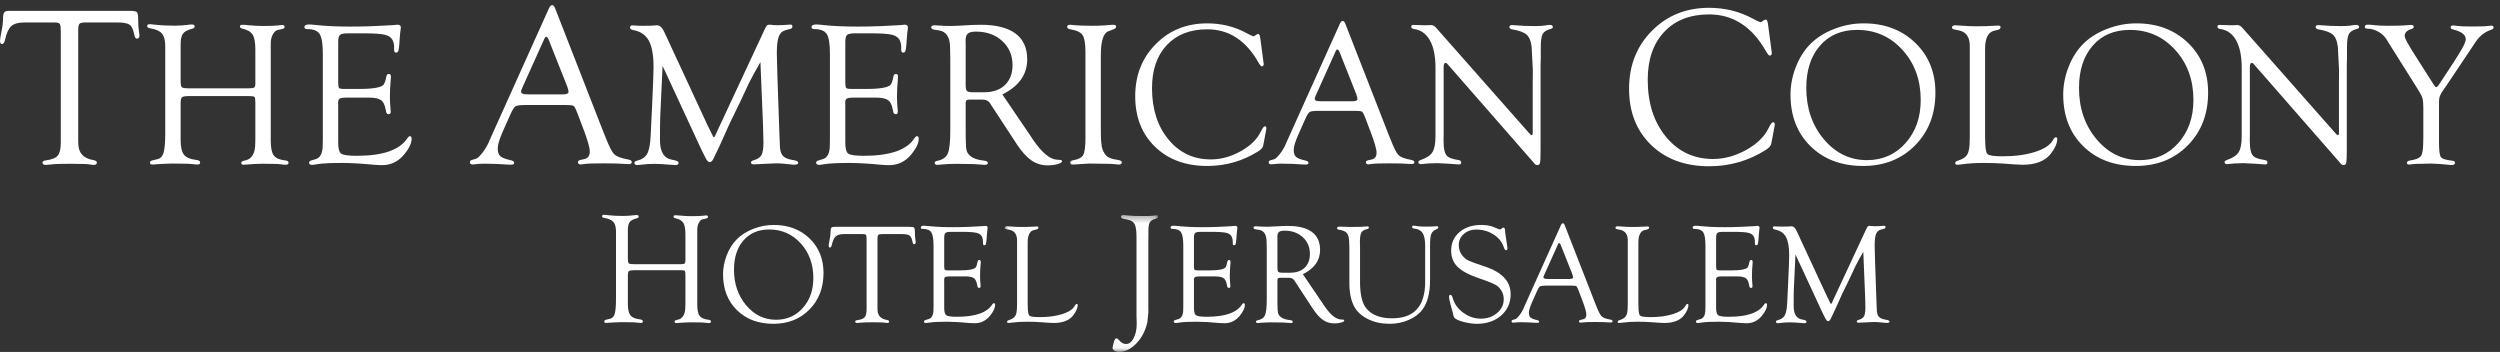<?xml version="1.0" encoding="UTF-8" standalone="no"?>
<svg width="341px" height="48px" viewBox="0 0 341 48" version="1.1" xmlns="http://www.w3.org/2000/svg" xmlns:xlink="http://www.w3.org/1999/xlink">
    <rect x="0" y="0" width="341" height="48" fill="#333333" stroke="none"/>
    <!-- Generator: Sketch 3.8.1 (29687) - http://www.bohemiancoding.com/sketch -->
    <title>Slice 1</title>
    <desc>Created with Sketch.</desc>
    <defs>
        <polygon id="path-1" points="0.045 18.94 20.955 18.94 20.955 0.328 0.045 0.328 0.045 18.94"></polygon>
    </defs>
    <g id="Page-1" stroke="none" stroke-width="1" fill="none" fill-rule="evenodd">
        <g id="ACH_logo_rev_words">
            <path d="M15.972,3.062 L11.689,3.062 C11.242,3.062 10.96,3.124 10.843,3.245 C10.727,3.367 10.668,3.668 10.668,4.146 L10.668,19.106 L10.684,19.701 C10.734,20.892 11.4,21.6 12.68,21.823 C13.035,21.883 13.213,21.997 13.213,22.166 C13.213,22.385 13.071,22.493 12.786,22.493 C12.664,22.493 12.414,22.463 12.038,22.402 C11.844,22.372 11.386,22.357 10.663,22.357 L9.548,22.341 L8.357,22.357 C7.929,22.357 7.568,22.372 7.272,22.402 C6.692,22.463 6.351,22.493 6.25,22.493 C5.944,22.493 5.791,22.385 5.791,22.166 C5.791,22.008 5.959,21.908 6.294,21.869 C7.077,21.768 7.605,21.551 7.879,21.22 C8.153,20.89 8.291,20.297 8.291,19.441 L8.291,4.314 L8.275,3.917 C8.275,3.551 8.222,3.317 8.115,3.215 C8.009,3.113 7.762,3.062 7.376,3.062 L3.337,3.062 C2.515,3.062 1.917,3.228 1.547,3.558 C1.176,3.888 0.889,4.51 0.686,5.425 C0.594,5.821 0.457,6.014 0.274,6.004 C0.091,5.994 0,5.857 0,5.594 C0,5.381 0.061,4.991 0.183,4.424 C0.335,3.695 0.412,3.093 0.412,2.616 C0.412,2.15 0.465,1.845 0.571,1.697 C0.678,1.551 0.905,1.478 1.25,1.478 L17.663,1.478 C18.222,1.478 18.56,1.538 18.677,1.659 C18.794,1.781 18.852,2.141 18.852,2.737 C18.852,3.335 18.877,3.77 18.928,4.043 C18.979,4.387 19.01,4.635 19.02,4.786 C19.03,5.09 18.923,5.252 18.7,5.272 C18.517,5.282 18.395,5.125 18.334,4.8 C18.202,4.078 17.988,3.608 17.694,3.39 C17.399,3.172 16.825,3.062 15.972,3.062" id="Fill-1" fill="#FFFFFF"></path>
            <path d="M25.805,12.048 L33.897,12.048 C34.3,12.048 34.556,12.012 34.665,11.938 C34.775,11.865 34.83,11.699 34.83,11.442 L34.83,6.749 C34.83,5.805 34.709,5.135 34.466,4.74 C34.224,4.346 33.778,4.075 33.129,3.928 C32.855,3.874 32.722,3.768 32.731,3.606 C32.74,3.455 32.855,3.379 33.074,3.379 C33.267,3.379 33.577,3.402 34.007,3.448 C34.61,3.512 35.251,3.544 35.927,3.544 C36.906,3.544 37.591,3.517 37.985,3.462 C38.231,3.425 38.401,3.407 38.492,3.407 C38.712,3.407 38.821,3.496 38.821,3.674 C38.821,3.814 38.712,3.909 38.492,3.955 L37.93,4.079 C37.646,4.134 37.409,4.337 37.217,4.689 C37.024,5.041 36.929,5.446 36.929,5.903 L36.929,19.167 C36.929,20.146 37.066,20.822 37.34,21.196 C37.614,21.571 38.14,21.8 38.917,21.883 C39.201,21.918 39.347,22.008 39.356,22.15 C39.374,22.365 39.247,22.473 38.972,22.473 C38.789,22.473 38.552,22.449 38.259,22.403 C38.04,22.367 37.582,22.349 36.887,22.349 L35.873,22.335 L34.844,22.362 C34.679,22.362 34.46,22.376 34.186,22.403 C33.618,22.449 33.303,22.473 33.239,22.473 C33.01,22.481 32.9,22.393 32.91,22.204 C32.919,22.044 33.074,21.941 33.376,21.897 C34.336,21.731 34.816,20.948 34.816,19.547 L34.83,19.012 L34.83,13.97 C34.83,13.539 34.789,13.287 34.706,13.214 C34.624,13.141 34.35,13.104 33.884,13.104 L25.805,13.104 C25.284,13.104 24.959,13.157 24.831,13.262 C24.703,13.367 24.639,13.635 24.639,14.064 L24.639,19.098 C24.639,20.049 24.79,20.717 25.091,21.101 C25.393,21.484 25.956,21.723 26.779,21.814 C27.117,21.85 27.291,21.966 27.3,22.163 C27.309,22.351 27.176,22.445 26.902,22.445 C26.783,22.445 26.559,22.424 26.23,22.383 C25.983,22.341 25.435,22.32 24.584,22.32 L23.432,22.308 L22.527,22.338 C22.298,22.338 22.01,22.354 21.663,22.384 C21.187,22.425 20.899,22.445 20.798,22.445 C20.57,22.445 20.456,22.36 20.456,22.19 C20.456,22.029 20.574,21.923 20.812,21.869 L21.498,21.704 C21.9,21.612 22.174,21.31 22.321,20.797 C22.467,20.283 22.54,19.385 22.54,18.102 L22.54,6.307 C22.54,5.509 22.39,4.932 22.088,4.574 C21.786,4.217 21.246,3.979 20.469,3.859 C20.204,3.824 20.071,3.726 20.071,3.565 C20.071,3.377 20.19,3.288 20.428,3.297 C20.602,3.307 20.876,3.334 21.251,3.379 C21.964,3.462 22.801,3.503 23.761,3.503 C24.41,3.503 25.018,3.467 25.585,3.394 C25.832,3.356 26.024,3.338 26.162,3.338 C26.426,3.338 26.559,3.432 26.559,3.619 C26.559,3.763 26.435,3.865 26.189,3.928 C25.576,4.084 25.165,4.307 24.955,4.596 C24.744,4.885 24.639,5.368 24.639,6.048 L24.639,10.961 C24.639,11.483 24.691,11.796 24.797,11.896 C24.902,11.998 25.238,12.048 25.805,12.048" id="Fill-2" fill="#FFFFFF"></path>
            <path d="M46.132,5.702 L46.132,11.235 C46.132,11.658 46.171,11.912 46.248,12 C46.326,12.087 46.561,12.13 46.955,12.13 L49.067,12.13 C50.027,12.13 50.786,12.075 51.344,11.966 C51.838,11.865 52.158,11.732 52.304,11.568 C52.451,11.403 52.583,11.02 52.702,10.416 C52.749,10.188 52.866,10.077 53.053,10.087 C53.23,10.096 53.319,10.219 53.319,10.456 C53.319,10.52 53.314,10.62 53.304,10.757 C53.223,11.642 53.182,12.449 53.182,13.179 C53.182,13.735 53.209,14.287 53.265,14.834 C53.283,15.017 53.292,15.149 53.292,15.231 C53.292,15.459 53.203,15.573 53.025,15.573 C52.829,15.573 52.712,15.473 52.675,15.271 L52.593,14.888 C52.483,14.274 52.264,13.858 51.936,13.639 C51.607,13.42 51.05,13.31 50.266,13.31 L47.241,13.31 C46.793,13.31 46.495,13.355 46.344,13.447 C46.193,13.539 46.118,13.723 46.118,13.997 L46.132,14.45 L46.132,19.507 C46.132,20.285 46.271,20.771 46.55,20.963 C46.828,21.155 47.533,21.252 48.666,21.252 C52.254,21.252 54.56,20.442 55.582,18.824 C55.686,18.668 55.789,18.586 55.892,18.577 C56.061,18.568 56.145,18.686 56.145,18.933 C56.145,19.524 55.811,20.231 55.144,21.051 C54.339,22.035 53.324,22.527 52.099,22.527 C51.833,22.527 51.477,22.509 51.029,22.473 C49.282,22.308 47.837,22.226 46.694,22.226 C45.094,22.226 43.965,22.28 43.307,22.39 C42.959,22.454 42.721,22.486 42.593,22.486 C42.3,22.486 42.154,22.388 42.154,22.19 C42.154,22.039 42.273,21.932 42.511,21.869 L43.032,21.718 C43.69,21.535 44.019,20.894 44.019,19.794 L44.034,18.901 L44.034,7.294 C44.034,5.984 43.89,5.103 43.602,4.649 C43.313,4.196 42.753,3.969 41.921,3.969 C41.656,3.969 41.523,3.885 41.523,3.714 C41.523,3.464 41.729,3.338 42.141,3.338 C42.369,3.338 42.676,3.361 43.06,3.407 C44.367,3.553 45.94,3.626 47.778,3.626 C48.894,3.626 49.881,3.608 50.741,3.571 L52.688,3.476 C53.228,3.457 53.557,3.438 53.676,3.421 C53.923,3.384 54.105,3.365 54.225,3.365 C54.526,3.365 54.677,3.498 54.677,3.762 C54.677,3.844 54.664,3.949 54.636,4.076 C54.608,4.204 54.572,4.568 54.526,5.17 L54.472,5.976 C54.425,6.505 54.378,6.835 54.331,6.967 C54.285,7.099 54.182,7.17 54.024,7.179 C53.847,7.188 53.758,7.051 53.758,6.768 L53.758,6.411 C53.758,6.118 53.703,5.839 53.594,5.574 C53.42,5.162 53.069,4.888 52.54,4.751 C52.01,4.614 51.038,4.545 49.623,4.545 L47.474,4.545 C46.908,4.545 46.542,4.616 46.378,4.759 C46.214,4.901 46.132,5.215 46.132,5.702" id="Fill-3" fill="#FFFFFF"></path>
            <path d="M77.398,11.871 L75.005,5.836 L74.883,5.516 C74.761,5.191 74.629,5.023 74.487,5.013 C74.415,5.003 74.335,5.1 74.243,5.303 L71.271,11.901 C71.139,12.187 71.073,12.374 71.073,12.466 C71.073,12.729 71.307,12.862 71.774,12.862 L72.186,12.877 L76.788,12.877 C77.296,12.877 77.55,12.75 77.55,12.496 C77.55,12.425 77.524,12.309 77.474,12.146 L77.398,11.871 L77.398,11.871 Z M77.215,14.325 L71.698,14.325 C70.946,14.325 70.478,14.386 70.296,14.508 C70.113,14.631 69.869,15.038 69.564,15.729 L68.564,17.975 C68.113,19.003 67.888,19.767 67.888,20.266 C67.888,20.744 68.007,21.09 68.246,21.304 C68.484,21.518 68.955,21.701 69.656,21.853 C69.96,21.913 70.118,22.032 70.128,22.211 C70.138,22.379 69.997,22.463 69.703,22.463 C69.591,22.463 69.418,22.457 69.186,22.446 L67.726,22.36 C67.24,22.338 66.677,22.326 66.039,22.326 C65.745,22.326 65.517,22.333 65.355,22.348 C64.838,22.404 64.554,22.433 64.503,22.433 C64.23,22.433 64.093,22.339 64.093,22.151 C64.093,21.984 64.18,21.875 64.352,21.823 L64.916,21.655 C65.119,21.594 65.394,21.348 65.739,20.916 C66.085,20.483 66.369,20.033 66.592,19.565 L67.034,18.56 L74.868,1.157 C75,0.853 75.147,0.7 75.31,0.7 C75.472,0.7 75.609,0.848 75.721,1.143 L82.274,17.932 L82.61,18.756 C83.087,19.986 83.483,20.753 83.799,21.053 C84.113,21.353 84.753,21.589 85.719,21.762 C86.034,21.821 86.186,21.945 86.176,22.134 C86.166,22.303 86.023,22.387 85.749,22.387 C85.658,22.387 85.465,22.377 85.17,22.357 C84.642,22.306 83.702,22.28 82.351,22.28 C80.938,22.28 80.055,22.311 79.699,22.372 C79.486,22.412 79.328,22.433 79.227,22.433 C78.962,22.433 78.83,22.328 78.83,22.12 C78.83,21.962 78.957,21.857 79.211,21.808 L79.684,21.701 C80.192,21.6 80.446,21.253 80.446,20.662 C80.446,20.123 80.136,19.049 79.516,17.44 L78.754,15.425 C78.54,14.864 78.373,14.541 78.251,14.455 C78.129,14.368 77.784,14.325 77.215,14.325 L77.215,14.325 Z" id="Fill-4" fill="#FFFFFF"></path>
            <path d="M103.723,8.468 C102.944,9.829 102.426,10.774 102.17,11.305 L100.947,13.922 L99.544,16.799 C99.471,16.964 99.086,17.822 98.39,19.375 C98.105,20.015 97.858,20.54 97.647,20.951 C97.528,21.198 97.446,21.371 97.4,21.472 C97.219,21.901 97.025,22.115 96.817,22.115 C96.6,22.115 96.392,21.892 96.192,21.444 C96.156,21.362 96.028,21.111 95.808,20.69 L95.533,20.115 L90.377,8.989 L90.062,15.778 C90.035,16.337 90.021,17.452 90.021,19.126 C90.021,20.735 90.588,21.627 91.722,21.8 C92.279,21.89 92.558,22.024 92.558,22.204 C92.558,22.41 92.426,22.514 92.162,22.514 C91.988,22.514 91.819,22.504 91.655,22.486 C90.633,22.395 89.844,22.349 89.288,22.349 C88.622,22.349 87.983,22.39 87.372,22.473 C87.189,22.5 87.048,22.514 86.948,22.514 C86.674,22.514 86.537,22.415 86.537,22.219 C86.537,22.066 86.646,21.969 86.866,21.924 C87.534,21.768 88,21.457 88.265,20.99 C88.53,20.523 88.69,19.727 88.745,18.602 L88.938,14.621 C89.074,11.738 89.143,9.917 89.143,9.158 C89.143,7.529 88.928,6.323 88.498,5.541 C88.068,4.759 87.351,4.275 86.345,4.093 C86.071,4.048 85.934,3.937 85.934,3.757 C85.934,3.561 86.048,3.462 86.276,3.462 C86.358,3.462 86.509,3.471 86.729,3.489 C86.856,3.508 87.167,3.517 87.661,3.517 C88.41,3.517 88.885,3.508 89.086,3.489 C89.296,3.462 89.465,3.448 89.593,3.448 C89.986,3.448 90.315,3.736 90.581,4.312 L90.731,4.628 L96.448,16.958 L97.147,18.371 C97.248,18.609 97.32,18.728 97.366,18.728 C97.421,18.728 97.49,18.641 97.572,18.467 L97.736,18.097 L97.86,17.821 L104.301,4.011 C104.438,3.718 104.541,3.537 104.609,3.469 C104.678,3.4 104.799,3.365 104.973,3.365 C105.045,3.365 105.247,3.384 105.576,3.421 C105.694,3.43 105.845,3.435 106.028,3.435 C106.604,3.435 107.066,3.416 107.413,3.379 C107.578,3.37 107.71,3.361 107.811,3.352 C107.994,3.343 108.085,3.433 108.085,3.62 C108.085,3.79 107.994,3.897 107.811,3.941 L107.221,4.093 C106.754,4.203 106.428,4.489 106.24,4.951 C106.053,5.414 105.959,6.172 105.959,7.225 L106.042,10.535 L106.302,17.995 L106.371,19.726 C106.371,20.422 106.499,20.921 106.754,21.224 C107.01,21.525 107.477,21.727 108.154,21.828 C108.638,21.899 108.88,22.021 108.88,22.19 C108.88,22.369 108.712,22.459 108.374,22.459 C108.274,22.459 108.16,22.454 108.032,22.445 L106.964,22.335 C106.608,22.299 106.225,22.28 105.814,22.28 C105.532,22.28 105.084,22.301 104.474,22.341 C103.524,22.392 102.977,22.417 102.831,22.417 C102.566,22.417 102.434,22.337 102.434,22.177 C102.434,22.034 102.548,21.932 102.777,21.869 C103.316,21.723 103.677,21.484 103.86,21.155 C104.043,20.825 104.135,20.249 104.135,19.425 L104.08,17.186 L103.723,8.468" id="Fill-5" fill="#FFFFFF"></path>
            <path d="M115.3,5.702 L115.3,11.235 C115.3,11.658 115.339,11.912 115.417,12 C115.494,12.087 115.729,12.13 116.123,12.13 L118.235,12.13 C119.195,12.13 119.954,12.075 120.512,11.966 C121.006,11.865 121.326,11.732 121.472,11.568 C121.619,11.403 121.751,11.02 121.87,10.416 C121.917,10.188 122.034,10.077 122.221,10.087 C122.398,10.096 122.487,10.219 122.487,10.456 C122.487,10.52 122.482,10.62 122.472,10.757 C122.391,11.642 122.35,12.449 122.35,13.179 C122.35,13.735 122.377,14.287 122.433,14.834 C122.451,15.017 122.46,15.149 122.46,15.231 C122.46,15.459 122.371,15.573 122.193,15.573 C121.997,15.573 121.88,15.473 121.843,15.271 L121.761,14.888 C121.651,14.274 121.432,13.858 121.104,13.639 C120.775,13.42 120.218,13.31 119.434,13.31 L116.409,13.31 C115.961,13.31 115.663,13.355 115.512,13.447 C115.361,13.539 115.286,13.723 115.286,13.997 L115.3,14.45 L115.3,19.507 C115.3,20.285 115.439,20.771 115.718,20.963 C115.996,21.155 116.701,21.252 117.834,21.252 C121.422,21.252 123.728,20.442 124.75,18.824 C124.854,18.668 124.957,18.586 125.06,18.577 C125.229,18.568 125.313,18.686 125.313,18.933 C125.313,19.524 124.979,20.231 124.312,21.051 C123.507,22.035 122.492,22.527 121.267,22.527 C121.001,22.527 120.645,22.509 120.197,22.473 C118.45,22.308 117.005,22.226 115.862,22.226 C114.262,22.226 113.133,22.28 112.475,22.39 C112.127,22.454 111.889,22.486 111.761,22.486 C111.468,22.486 111.322,22.388 111.322,22.19 C111.322,22.039 111.441,21.932 111.679,21.869 L112.2,21.718 C112.858,21.535 113.188,20.894 113.188,19.794 L113.202,18.901 L113.202,7.294 C113.202,5.984 113.058,5.103 112.77,4.649 C112.481,4.196 111.921,3.969 111.089,3.969 C110.824,3.969 110.691,3.885 110.691,3.714 C110.691,3.464 110.897,3.338 111.309,3.338 C111.537,3.338 111.844,3.361 112.228,3.407 C113.535,3.553 115.108,3.626 116.946,3.626 C118.062,3.626 119.049,3.608 119.909,3.571 L121.856,3.476 C122.396,3.457 122.725,3.438 122.844,3.421 C123.091,3.384 123.273,3.365 123.393,3.365 C123.694,3.365 123.845,3.498 123.845,3.762 C123.845,3.844 123.832,3.949 123.804,4.076 C123.776,4.204 123.74,4.568 123.694,5.17 L123.64,5.976 C123.593,6.505 123.546,6.835 123.5,6.967 C123.453,7.099 123.35,7.17 123.192,7.179 C123.015,7.188 122.926,7.051 122.926,6.768 L122.926,6.411 C122.926,6.118 122.871,5.839 122.762,5.574 C122.588,5.162 122.237,4.888 121.708,4.751 C121.178,4.614 120.206,4.545 118.792,4.545 L116.642,4.545 C116.076,4.545 115.71,4.616 115.546,4.759 C115.382,4.901 115.3,5.215 115.3,5.702" id="Fill-6" fill="#FFFFFF"></path>
            <path d="M132.694,12.583 L134.248,12.583 C135.448,12.583 136.392,12.253 137.079,11.592 C137.767,10.932 138.11,10.028 138.11,8.881 C138.11,7.551 137.643,6.457 136.708,5.599 C135.773,4.741 134.582,4.312 133.134,4.312 C132.593,4.312 132.22,4.401 132.014,4.58 C131.808,4.76 131.705,5.083 131.705,5.551 L131.718,6.005 L131.718,11.592 C131.718,12.023 131.776,12.297 131.89,12.411 C132.004,12.525 132.272,12.583 132.694,12.583 L132.694,12.583 Z M136.725,12.881 L140.511,18.462 L140.949,19.119 C142.12,20.833 143.199,21.723 144.187,21.786 L144.625,21.814 C144.79,21.824 144.868,21.889 144.858,22.01 C144.849,22.149 144.646,22.275 144.248,22.387 C143.851,22.499 143.4,22.555 142.897,22.555 C142.074,22.555 141.335,22.328 140.682,21.876 C140.028,21.423 139.363,20.685 138.686,19.66 L135.271,14.448 L135.079,14.146 C134.859,13.771 134.503,13.584 134.009,13.584 L132.185,13.584 L131.883,13.64 C131.773,13.703 131.718,13.851 131.718,14.08 L131.718,18.373 L131.732,18.924 C131.732,19.713 131.771,20.252 131.849,20.541 C131.926,20.83 132.111,21.089 132.404,21.318 C132.797,21.63 133.406,21.827 134.229,21.91 C134.558,21.945 134.727,22.049 134.736,22.218 C134.754,22.396 134.604,22.486 134.283,22.486 C134.155,22.486 133.886,22.466 133.474,22.425 C133.099,22.385 132.519,22.364 131.732,22.364 L130.416,22.349 L129.702,22.362 C129.391,22.362 129.017,22.386 128.578,22.431 C128.221,22.468 127.974,22.486 127.837,22.486 C127.608,22.486 127.494,22.393 127.494,22.205 C127.494,22.071 127.608,21.982 127.837,21.937 C128.568,21.8 129.048,21.468 129.277,20.941 C129.505,20.415 129.62,19.378 129.62,17.83 L129.62,7.967 L129.592,6.538 C129.592,5.109 129.094,4.312 128.097,4.147 L127.453,4.052 C127.16,3.998 127.014,3.891 127.014,3.729 C127.014,3.542 127.169,3.448 127.48,3.448 C127.553,3.448 127.873,3.467 128.44,3.503 C128.77,3.53 129.176,3.544 129.661,3.544 C130.082,3.544 130.799,3.512 131.814,3.448 C132.546,3.402 133.19,3.379 133.749,3.379 C135.852,3.379 137.438,3.775 138.508,4.567 C139.578,5.358 140.113,6.537 140.113,8.103 C140.113,10.162 138.983,11.755 136.725,12.881 L136.725,12.881 Z" id="Fill-7" fill="#FFFFFF"></path>
            <path d="M150.153,7.558 L150.153,17.841 C150.153,19.124 150.23,19.972 150.386,20.384 C150.569,20.852 150.795,21.182 151.065,21.374 C151.335,21.566 151.758,21.704 152.334,21.786 C152.791,21.85 153.02,21.961 153.02,22.122 C153.02,22.337 152.878,22.445 152.595,22.445 C152.458,22.445 152.284,22.43 152.073,22.399 C151.79,22.358 151.305,22.338 150.62,22.338 L148.63,22.308 L147.012,22.403 C146.747,22.431 146.527,22.445 146.354,22.445 C146.107,22.445 145.983,22.351 145.983,22.163 C145.983,22.003 146.125,21.899 146.409,21.855 C147.104,21.736 147.551,21.496 147.753,21.134 C147.954,20.773 148.055,20.01 148.055,18.847 L148.055,7.088 C148.055,5.952 147.924,5.188 147.664,4.793 C147.403,4.399 146.848,4.134 145.997,3.997 C145.713,3.943 145.567,3.836 145.558,3.675 C145.549,3.478 145.682,3.379 145.956,3.379 C146.029,3.379 146.111,3.385 146.203,3.395 C146.87,3.476 147.757,3.517 148.864,3.517 C149.541,3.517 150.121,3.501 150.605,3.471 L151.525,3.395 C151.698,3.385 151.813,3.379 151.868,3.379 C152.114,3.379 152.238,3.465 152.238,3.635 C152.238,3.796 152.119,3.916 151.881,3.997 L151.168,4.271 C150.491,4.528 150.153,5.623 150.153,7.558" id="Fill-8" fill="#FFFFFF"></path>
            <path d="M171.893,5.148 L172.332,8.44 L172.373,8.783 L172.332,8.921 C172.286,9.003 172.218,9.049 172.126,9.058 C172.017,9.067 171.852,8.876 171.633,8.483 C169.921,5.492 167.601,3.997 164.672,3.997 C162.338,3.997 160.498,4.714 159.153,6.146 C157.807,7.58 157.135,9.539 157.135,12.021 C157.135,14.88 157.883,17.215 159.379,19.027 C160.875,20.839 162.8,21.745 165.152,21.745 C166.525,21.745 167.875,21.379 169.202,20.644 C170.529,19.911 171.449,19.022 171.962,17.976 C172.2,17.489 172.382,17.242 172.51,17.232 C172.657,17.224 172.73,17.311 172.73,17.495 L172.716,17.646 L172.661,17.95 L172.346,19.632 L172.291,19.88 C172.254,20.118 172.04,20.364 171.646,20.621 C169.534,21.965 167.207,22.637 164.665,22.637 C161.72,22.637 159.348,21.765 157.546,20.019 C155.745,18.273 154.844,15.976 154.844,13.124 C154.844,10.273 155.776,7.904 157.642,6.018 C159.507,4.131 161.848,3.187 164.664,3.187 C166.593,3.187 168.367,3.622 169.985,4.49 L170.534,4.778 L170.753,4.874 L170.987,4.957 C171.032,4.957 171.101,4.92 171.192,4.847 C171.394,4.701 171.531,4.628 171.605,4.628 C171.751,4.628 171.847,4.802 171.893,5.148" id="Fill-9" fill="#FFFFFF"></path>
            <path d="M185.02,12.912 L182.866,7.48 L182.757,7.192 C182.647,6.9 182.528,6.749 182.4,6.74 C182.336,6.73 182.263,6.817 182.181,7 L179.506,12.939 C179.387,13.195 179.328,13.365 179.328,13.447 C179.328,13.685 179.538,13.804 179.958,13.804 L180.329,13.817 L184.471,13.817 C184.928,13.817 185.157,13.703 185.157,13.475 C185.157,13.41 185.134,13.306 185.088,13.159 L185.02,12.912 L185.02,12.912 Z M184.855,15.12 L179.89,15.12 C179.213,15.12 178.792,15.176 178.628,15.285 C178.463,15.396 178.244,15.762 177.97,16.385 L177.07,18.405 C176.664,19.331 176.461,20.018 176.461,20.467 C176.461,20.897 176.568,21.209 176.783,21.401 C176.998,21.594 177.421,21.759 178.052,21.897 C178.326,21.95 178.468,22.057 178.477,22.218 C178.486,22.369 178.359,22.445 178.094,22.445 C177.994,22.445 177.838,22.44 177.629,22.43 L176.315,22.352 C175.877,22.332 175.372,22.321 174.797,22.321 C174.532,22.321 174.327,22.328 174.181,22.341 C173.716,22.392 173.461,22.417 173.415,22.417 C173.169,22.417 173.045,22.333 173.045,22.164 C173.045,22.014 173.124,21.916 173.279,21.869 L173.786,21.718 C173.969,21.663 174.216,21.441 174.527,21.052 C174.838,20.663 175.094,20.258 175.295,19.837 L175.693,18.932 L182.743,3.27 C182.862,2.995 182.994,2.858 183.141,2.858 C183.287,2.858 183.41,2.991 183.511,3.257 L189.409,18.366 L189.711,19.108 C190.141,20.216 190.497,20.905 190.781,21.175 C191.064,21.445 191.64,21.658 192.509,21.814 C192.792,21.867 192.929,21.98 192.92,22.148 C192.911,22.301 192.783,22.376 192.536,22.376 C192.454,22.376 192.28,22.367 192.015,22.349 C191.54,22.303 190.693,22.28 189.478,22.28 C188.207,22.28 187.411,22.308 187.091,22.362 C186.899,22.399 186.757,22.417 186.666,22.417 C186.428,22.417 186.309,22.323 186.309,22.137 C186.309,21.993 186.423,21.899 186.652,21.855 L187.077,21.759 C187.534,21.667 187.763,21.355 187.763,20.824 C187.763,20.339 187.484,19.372 186.926,17.924 L186.241,16.11 C186.048,15.606 185.897,15.315 185.788,15.237 C185.678,15.159 185.367,15.12 184.855,15.12 L184.855,15.12 Z" id="Fill-10" fill="#FFFFFF"></path>
            <path d="M210.134,8.811 L210.134,20.305 C210.134,21.339 210.111,21.967 210.065,22.191 C210.02,22.415 209.892,22.523 209.682,22.514 C209.544,22.504 209.439,22.463 209.366,22.39 L209.064,22.033 L197.501,8.811 L197.364,8.66 C197.31,8.605 197.246,8.578 197.172,8.578 C196.999,8.578 196.912,8.784 196.912,9.195 L196.912,18.505 L196.898,19.082 L196.939,20.057 C197.003,20.661 197.159,21.077 197.405,21.306 C197.652,21.535 198.137,21.704 198.859,21.814 C199.161,21.85 199.312,21.966 199.312,22.163 C199.312,22.342 199.216,22.431 199.024,22.431 C198.896,22.431 198.759,22.422 198.612,22.403 C198.512,22.386 198.114,22.357 197.419,22.321 L196.02,22.253 L195.362,22.277 C195.005,22.277 194.667,22.299 194.347,22.34 C194.109,22.373 193.94,22.39 193.839,22.39 C193.602,22.39 193.474,22.305 193.455,22.136 C193.446,22.001 193.574,21.89 193.839,21.8 C194.607,21.535 195.126,21.181 195.396,20.736 C195.666,20.293 195.801,19.576 195.801,18.588 L195.801,9.254 C195.801,7.671 195.549,6.424 195.046,5.514 C194.543,4.604 193.816,4.084 192.865,3.955 C192.619,3.92 192.495,3.817 192.495,3.647 C192.495,3.478 192.596,3.394 192.797,3.394 C192.842,3.394 192.916,3.397 193.016,3.407 L193.579,3.421 L194.498,3.448 L194.717,3.435 C194.937,3.425 195.105,3.421 195.225,3.421 C195.453,3.421 195.682,3.553 195.911,3.818 L208.529,18.11 C208.73,18.339 208.858,18.449 208.914,18.44 C209.005,18.431 209.055,18.344 209.064,18.179 L209.064,11.39 L209.078,9.538 L208.914,6.383 C208.822,5.606 208.596,5.055 208.234,4.73 C207.873,4.406 207.222,4.166 206.28,4.011 C206.015,3.966 205.882,3.854 205.882,3.675 C205.882,3.506 206.015,3.421 206.28,3.421 C206.398,3.421 206.591,3.434 206.856,3.458 C207.487,3.524 208.333,3.558 209.394,3.558 C209.96,3.558 210.413,3.53 210.751,3.476 C211.044,3.421 211.268,3.394 211.423,3.394 C211.661,3.394 211.789,3.489 211.808,3.681 C211.816,3.8 211.725,3.887 211.533,3.941 C210.975,4.079 210.607,4.308 210.429,4.628 C210.25,4.947 210.162,5.547 210.162,6.425 L210.162,7.905 L210.134,8.811" id="Fill-11" fill="#FFFFFF"></path>
            <path d="M241.148,3.245 L241.636,6.903 L241.682,7.284 L241.636,7.437 C241.585,7.527 241.509,7.579 241.408,7.589 C241.286,7.599 241.103,7.386 240.859,6.95 C238.957,3.627 236.379,1.965 233.125,1.965 C230.532,1.965 228.487,2.762 226.993,4.354 C225.498,5.947 224.75,8.123 224.75,10.882 C224.75,14.058 225.581,16.652 227.244,18.665 C228.907,20.679 231.045,21.686 233.659,21.686 C235.184,21.686 236.684,21.278 238.159,20.463 C239.633,19.648 240.655,18.659 241.225,17.497 C241.489,16.957 241.692,16.682 241.834,16.672 C241.997,16.662 242.078,16.759 242.078,16.963 L242.063,17.132 L242.002,17.469 L241.651,19.338 L241.59,19.613 C241.55,19.878 241.311,20.152 240.874,20.437 C238.527,21.93 235.941,22.677 233.117,22.677 C229.845,22.677 227.208,21.707 225.207,19.768 C223.206,17.828 222.205,15.275 222.205,12.107 C222.205,8.939 223.241,6.308 225.313,4.211 C227.386,2.114 229.987,1.065 233.116,1.065 C235.26,1.065 237.23,1.549 239.029,2.514 L239.638,2.834 L239.882,2.94 L240.141,3.032 C240.192,3.032 240.268,2.991 240.37,2.91 C240.594,2.748 240.747,2.666 240.828,2.666 C240.991,2.666 241.098,2.859 241.148,3.245" id="Fill-12" fill="#FFFFFF"></path>
            <path d="M253.31,4.079 C251.187,4.079 249.501,4.793 248.251,6.223 C247.002,7.651 246.378,9.575 246.378,11.995 C246.378,14.761 247.177,17.094 248.773,18.993 C250.371,20.892 252.332,21.842 254.656,21.842 C256.779,21.842 258.533,21.067 259.914,19.52 C261.296,17.973 261.986,16.012 261.986,13.638 C261.986,10.908 261.158,8.633 259.501,6.812 C257.845,4.989 255.781,4.079 253.31,4.079 L253.31,4.079 Z M254.197,3.187 C257.058,3.187 259.406,4.071 261.24,5.84 C263.072,7.607 263.99,9.872 263.99,12.631 C263.99,15.556 263.066,17.954 261.218,19.827 C259.371,21.7 257.007,22.637 254.126,22.637 C251.173,22.637 248.785,21.741 246.96,19.95 C245.136,18.159 244.224,15.812 244.224,12.905 C244.224,11.645 244.464,10.395 244.944,9.156 C245.424,7.918 246.071,6.884 246.885,6.052 C247.746,5.175 248.833,4.479 250.15,3.962 C251.466,3.445 252.816,3.187 254.197,3.187 L254.197,3.187 Z" id="Fill-13" fill="#FFFFFF"></path>
            <path d="M270.765,18.586 L270.779,19.067 C270.779,20.166 270.883,20.816 271.094,21.018 C271.305,21.22 271.992,21.32 273.155,21.32 C274.868,21.32 276.353,21.117 277.613,20.71 C278.872,20.303 279.675,19.766 280.023,19.098 C280.151,18.852 280.279,18.728 280.408,18.728 C280.553,18.728 280.622,18.819 280.613,19.001 C280.577,19.603 280.279,20.263 279.72,20.982 C278.933,21.976 277.657,22.473 275.89,22.473 C275.597,22.473 275.258,22.459 274.875,22.431 L273.391,22.321 C272.522,22.258 271.602,22.226 270.631,22.226 C269.505,22.226 268.563,22.28 267.803,22.39 C267.483,22.436 267.226,22.463 267.035,22.473 C266.805,22.481 266.691,22.401 266.691,22.232 C266.691,22.089 266.816,21.982 267.064,21.91 C267.7,21.718 268.125,21.437 268.341,21.065 C268.558,20.694 268.667,20.069 268.667,19.19 L268.68,18.558 L268.68,6.277 C268.68,5.059 268.186,4.35 267.199,4.147 L266.582,4.024 C266.362,3.979 266.252,3.89 266.252,3.756 C266.252,3.551 266.408,3.448 266.717,3.448 C266.927,3.448 267.214,3.467 267.58,3.503 C268.201,3.558 268.898,3.585 269.674,3.585 C270.513,3.585 271.276,3.563 271.96,3.517 C272.307,3.498 272.503,3.489 272.548,3.489 C272.768,3.489 272.877,3.557 272.877,3.69 C272.877,3.887 272.745,4.017 272.479,4.079 L272,4.188 C271.176,4.391 270.765,5.21 270.765,6.647 L270.765,18.586" id="Fill-14" fill="#FFFFFF"></path>
            <path d="M290.509,4.079 C288.386,4.079 286.7,4.793 285.451,6.223 C284.201,7.651 283.577,9.575 283.577,11.995 C283.577,14.761 284.375,17.094 285.972,18.993 C287.569,20.892 289.53,21.842 291.855,21.842 C293.978,21.842 295.731,21.067 297.113,19.52 C298.495,17.973 299.185,16.012 299.185,13.638 C299.185,10.908 298.357,8.633 296.701,6.812 C295.044,4.989 292.98,4.079 290.509,4.079 L290.509,4.079 Z M291.395,3.187 C294.256,3.187 296.605,4.071 298.438,5.84 C300.271,7.607 301.188,9.872 301.188,12.631 C301.188,15.556 300.264,17.954 298.417,19.827 C296.57,21.7 294.207,22.637 291.326,22.637 C288.373,22.637 285.984,21.741 284.16,19.95 C282.335,18.159 281.423,15.812 281.423,12.905 C281.423,11.645 281.664,10.395 282.143,9.156 C282.624,7.918 283.27,6.884 284.084,6.052 C284.944,5.175 286.032,4.479 287.348,3.962 C288.666,3.445 290.014,3.187 291.395,3.187 L291.395,3.187 Z" id="Fill-15" fill="#FFFFFF"></path>
            <path d="M320.103,8.811 L320.103,20.305 C320.103,21.339 320.08,21.967 320.035,22.191 C319.989,22.415 319.861,22.523 319.65,22.514 C319.513,22.504 319.408,22.463 319.334,22.39 L319.033,22.033 L307.47,8.811 L307.333,8.66 C307.278,8.605 307.214,8.578 307.141,8.578 C306.967,8.578 306.88,8.784 306.88,9.195 L306.88,18.505 L306.867,19.082 L306.908,20.057 C306.972,20.661 307.127,21.077 307.375,21.306 C307.622,21.535 308.106,21.704 308.829,21.814 C309.13,21.85 309.281,21.966 309.281,22.163 C309.281,22.342 309.185,22.431 308.993,22.431 C308.865,22.431 308.727,22.422 308.582,22.403 C308.481,22.386 308.083,22.357 307.388,22.321 L305.989,22.253 L305.331,22.277 C304.974,22.277 304.635,22.299 304.316,22.34 C304.078,22.373 303.909,22.39 303.808,22.39 C303.57,22.39 303.442,22.305 303.424,22.136 C303.415,22.001 303.542,21.89 303.808,21.8 C304.576,21.535 305.095,21.181 305.365,20.736 C305.634,20.293 305.769,19.576 305.769,18.588 L305.769,9.254 C305.769,7.671 305.518,6.424 305.015,5.514 C304.512,4.604 303.785,4.084 302.834,3.955 C302.587,3.92 302.463,3.817 302.463,3.647 C302.463,3.478 302.564,3.394 302.765,3.394 C302.811,3.394 302.884,3.397 302.985,3.407 L303.547,3.421 L304.466,3.448 L304.686,3.435 C304.906,3.425 305.075,3.421 305.194,3.421 C305.421,3.421 305.651,3.553 305.879,3.818 L318.499,18.11 C318.699,18.339 318.828,18.449 318.882,18.44 C318.973,18.431 319.024,18.344 319.033,18.179 L319.033,11.39 L319.046,9.538 L318.882,6.383 C318.791,5.606 318.564,5.055 318.204,4.73 C317.842,4.406 317.19,4.166 316.249,4.011 C315.983,3.966 315.851,3.854 315.851,3.675 C315.851,3.506 315.983,3.421 316.249,3.421 C316.368,3.421 316.559,3.434 316.825,3.458 C317.456,3.524 318.301,3.558 319.362,3.558 C319.929,3.558 320.381,3.53 320.72,3.476 C321.012,3.421 321.237,3.394 321.392,3.394 C321.629,3.394 321.758,3.489 321.776,3.681 C321.786,3.8 321.694,3.887 321.501,3.941 C320.944,4.079 320.576,4.308 320.398,4.628 C320.219,4.947 320.13,5.547 320.13,6.425 L320.13,7.905 L320.103,8.811" id="Fill-16" fill="#FFFFFF"></path>
            <path d="M332.681,19.479 C332.681,20.541 332.768,21.191 332.942,21.43 C333.115,21.667 333.614,21.828 334.436,21.91 C334.72,21.937 334.862,22.031 334.862,22.191 C334.862,22.406 334.702,22.514 334.38,22.514 C334.28,22.514 334.042,22.49 333.666,22.445 C333.437,22.417 333.102,22.39 332.663,22.362 L331.577,22.308 L330.504,22.338 C329.827,22.338 329.373,22.354 329.144,22.384 C328.878,22.425 328.704,22.445 328.622,22.445 C328.411,22.445 328.305,22.369 328.305,22.217 C328.305,22.039 328.457,21.927 328.758,21.883 C329.526,21.773 330.013,21.569 330.219,21.271 C330.424,20.974 330.528,20.335 330.528,19.354 L330.542,18.765 L330.542,14.671 C330.542,14.084 330.5,13.654 330.417,13.379 C330.335,13.104 330.134,12.715 329.814,12.212 L325.988,6.126 L325.521,5.37 C325.255,4.94 324.88,4.59 324.396,4.319 C323.912,4.05 323.431,3.914 322.957,3.914 C322.691,3.914 322.558,3.832 322.558,3.667 C322.558,3.467 322.7,3.365 322.983,3.365 C323.21,3.365 323.444,3.381 323.68,3.411 C324.274,3.481 324.894,3.517 325.542,3.517 C326.883,3.517 327.742,3.496 328.116,3.455 C328.517,3.414 328.759,3.394 328.841,3.394 C329.106,3.394 329.238,3.482 329.238,3.661 C329.238,3.795 329.133,3.894 328.922,3.955 C328.31,4.139 328.003,4.45 328.003,4.89 C328.003,5.128 328.202,5.567 328.597,6.209 L328.983,6.868 L331.867,11.402 L332.046,11.677 C332.128,11.806 332.211,11.87 332.294,11.87 C332.395,11.87 332.491,11.806 332.582,11.678 L332.718,11.473 L334.702,8.46 L335.372,7.393 C336.01,6.379 336.33,5.699 336.33,5.353 C336.33,4.74 335.753,4.298 334.601,4.024 C334.373,3.969 334.262,3.864 334.272,3.709 C334.281,3.553 334.386,3.476 334.588,3.476 C334.726,3.476 334.968,3.5 335.317,3.55 C335.583,3.592 336.224,3.612 337.242,3.612 C338.176,3.612 338.772,3.599 339.029,3.571 C339.377,3.535 339.62,3.512 339.757,3.503 C340.004,3.484 340.128,3.565 340.128,3.744 C340.128,3.887 340.014,3.994 339.786,4.065 C338.972,4.331 338.295,4.844 337.755,5.604 L336.865,6.937 L333.531,11.909 L333.202,12.376 C332.854,12.871 332.681,13.324 332.681,13.736 L332.681,19.479" id="Fill-17" fill="#FFFFFF"></path>
            <path d="M86.538,36.038 L92.772,36.038 C93.082,36.038 93.279,36.01 93.364,35.953 C93.448,35.897 93.491,35.77 93.491,35.571 L93.491,31.956 C93.491,31.227 93.397,30.712 93.211,30.408 C93.024,30.104 92.681,29.895 92.181,29.782 C91.969,29.741 91.867,29.659 91.874,29.535 C91.881,29.418 91.969,29.359 92.138,29.359 C92.286,29.359 92.525,29.377 92.857,29.412 C93.322,29.462 93.814,29.486 94.336,29.486 C95.09,29.486 95.618,29.466 95.921,29.423 C96.111,29.396 96.242,29.381 96.312,29.381 C96.481,29.381 96.566,29.449 96.566,29.587 C96.566,29.695 96.481,29.768 96.312,29.804 L95.879,29.898 C95.661,29.94 95.478,30.098 95.33,30.369 C95.182,30.64 95.107,30.952 95.107,31.304 L95.107,41.523 C95.107,42.276 95.213,42.797 95.424,43.086 C95.636,43.375 96.041,43.551 96.64,43.614 C96.858,43.642 96.971,43.711 96.978,43.821 C96.992,43.986 96.893,44.068 96.682,44.068 C96.541,44.068 96.358,44.051 96.132,44.016 C95.963,43.987 95.611,43.974 95.076,43.974 L94.294,43.963 L93.501,43.984 C93.374,43.984 93.206,43.995 92.994,44.016 C92.557,44.051 92.314,44.068 92.265,44.068 C92.089,44.076 92.004,44.007 92.011,43.862 C92.019,43.738 92.138,43.659 92.371,43.625 C93.11,43.498 93.48,42.895 93.48,41.815 L93.491,41.402 L93.491,37.519 C93.491,37.187 93.459,36.993 93.395,36.937 C93.332,36.88 93.121,36.852 92.762,36.852 L86.538,36.852 C86.136,36.852 85.886,36.893 85.788,36.974 C85.689,37.055 85.64,37.261 85.64,37.592 L85.64,41.47 C85.64,42.202 85.756,42.716 85.988,43.012 C86.221,43.308 86.654,43.491 87.288,43.562 C87.548,43.59 87.683,43.679 87.689,43.831 C87.696,43.976 87.594,44.048 87.383,44.048 C87.291,44.048 87.119,44.031 86.865,44 C86.675,43.968 86.252,43.951 85.597,43.951 L84.709,43.942 L84.012,43.966 C83.836,43.966 83.614,43.978 83.347,44.001 C82.98,44.032 82.758,44.048 82.681,44.048 C82.504,44.048 82.416,43.982 82.416,43.852 C82.416,43.728 82.508,43.646 82.691,43.604 L83.22,43.477 C83.53,43.406 83.741,43.173 83.853,42.778 C83.966,42.383 84.023,41.69 84.023,40.702 L84.023,31.614 C84.023,31.001 83.907,30.556 83.674,30.28 C83.441,30.005 83.026,29.821 82.427,29.729 C82.223,29.702 82.121,29.627 82.121,29.503 C82.121,29.358 82.212,29.289 82.396,29.296 C82.529,29.304 82.741,29.324 83.029,29.359 C83.579,29.423 84.224,29.455 84.963,29.455 C85.463,29.455 85.932,29.427 86.369,29.37 C86.559,29.342 86.706,29.328 86.813,29.328 C87.017,29.328 87.119,29.4 87.119,29.545 C87.119,29.655 87.024,29.734 86.833,29.782 C86.361,29.902 86.044,30.074 85.882,30.297 C85.72,30.52 85.64,30.892 85.64,31.415 L85.64,35.2 C85.64,35.604 85.68,35.844 85.761,35.922 C85.842,35.999 86.101,36.038 86.538,36.038" id="Fill-18" fill="#FFFFFF"></path>
            <path d="M104.924,31.301 C103.452,31.301 102.283,31.796 101.417,32.787 C100.55,33.777 100.117,35.111 100.117,36.789 C100.117,38.707 100.671,40.325 101.778,41.642 C102.886,42.958 104.245,43.616 105.857,43.616 C107.329,43.616 108.544,43.08 109.502,42.007 C110.46,40.935 110.94,39.574 110.94,37.929 C110.94,36.036 110.366,34.458 109.217,33.195 C108.068,31.933 106.637,31.301 104.924,31.301 L104.924,31.301 Z M105.538,30.683 C107.522,30.683 109.15,31.296 110.421,32.522 C111.692,33.748 112.328,35.317 112.328,37.231 C112.328,39.258 111.688,40.921 110.407,42.22 C109.126,43.519 107.488,44.168 105.49,44.168 C103.442,44.168 101.786,43.547 100.521,42.306 C99.256,41.063 98.624,39.436 98.624,37.421 C98.624,36.546 98.79,35.68 99.123,34.821 C99.456,33.963 99.905,33.245 100.469,32.669 C101.065,32.061 101.819,31.578 102.732,31.22 C103.646,30.861 104.581,30.683 105.538,30.683 L105.538,30.683 Z" id="Fill-19" fill="#FFFFFF"></path>
            <path d="M122.999,31.929 L120.326,31.929 C120.047,31.929 119.871,31.967 119.798,32.043 C119.725,32.119 119.689,32.307 119.689,32.605 L119.689,41.94 L119.698,42.312 C119.73,43.055 120.146,43.496 120.944,43.636 C121.166,43.673 121.277,43.744 121.277,43.85 C121.277,43.985 121.188,44.054 121.01,44.054 C120.934,44.054 120.778,44.035 120.543,43.997 C120.422,43.978 120.137,43.969 119.686,43.969 L118.99,43.959 L118.247,43.969 C117.979,43.969 117.754,43.978 117.57,43.997 C117.208,44.035 116.995,44.054 116.932,44.054 C116.741,44.054 116.646,43.986 116.646,43.85 C116.646,43.751 116.75,43.688 116.959,43.664 C117.448,43.601 117.777,43.466 117.949,43.26 C118.12,43.053 118.205,42.683 118.205,42.149 L118.205,32.71 L118.196,32.462 C118.196,32.233 118.163,32.087 118.096,32.023 C118.029,31.96 117.875,31.929 117.635,31.929 L115.114,31.929 C114.601,31.929 114.229,32.031 113.997,32.237 C113.766,32.443 113.586,32.832 113.459,33.402 C113.403,33.649 113.317,33.771 113.203,33.764 C113.089,33.758 113.032,33.673 113.032,33.508 C113.032,33.375 113.07,33.132 113.146,32.778 C113.241,32.323 113.289,31.947 113.289,31.65 C113.289,31.359 113.322,31.169 113.388,31.077 C113.455,30.985 113.596,30.94 113.812,30.94 L124.054,30.94 C124.402,30.94 124.613,30.978 124.687,31.053 C124.759,31.129 124.796,31.354 124.796,31.726 C124.796,32.099 124.812,32.37 124.843,32.54 C124.875,32.755 124.894,32.91 124.9,33.004 C124.907,33.194 124.84,33.295 124.701,33.308 C124.586,33.314 124.511,33.216 124.473,33.013 C124.39,32.563 124.257,32.269 124.073,32.133 C123.889,31.997 123.531,31.929 122.999,31.929" id="Fill-20" fill="#FFFFFF"></path>
            <path d="M128.79,32.426 L128.79,36.263 C128.79,36.556 128.817,36.732 128.871,36.793 C128.925,36.854 129.088,36.884 129.361,36.884 L130.826,36.884 C131.491,36.884 132.018,36.846 132.404,36.77 C132.747,36.699 132.968,36.607 133.07,36.493 C133.171,36.379 133.263,36.113 133.346,35.694 C133.378,35.536 133.459,35.46 133.589,35.467 C133.712,35.473 133.773,35.559 133.773,35.723 C133.773,35.767 133.77,35.836 133.763,35.931 C133.707,36.545 133.679,37.105 133.679,37.61 C133.679,37.996 133.698,38.379 133.736,38.758 C133.748,38.885 133.754,38.977 133.754,39.033 C133.754,39.191 133.693,39.271 133.57,39.271 C133.434,39.271 133.353,39.201 133.327,39.062 L133.27,38.795 C133.194,38.37 133.042,38.082 132.814,37.93 C132.586,37.777 132.201,37.701 131.656,37.701 L129.559,37.701 C129.249,37.701 129.042,37.733 128.938,37.797 C128.833,37.86 128.781,37.987 128.781,38.178 L128.79,38.492 L128.79,41.998 C128.79,42.538 128.887,42.874 129.08,43.008 C129.273,43.141 129.762,43.208 130.547,43.208 C133.035,43.208 134.634,42.647 135.343,41.524 C135.414,41.417 135.486,41.359 135.557,41.354 C135.674,41.347 135.733,41.429 135.733,41.6 C135.733,42.01 135.501,42.5 135.039,43.068 C134.48,43.751 133.777,44.092 132.927,44.092 C132.743,44.092 132.496,44.079 132.186,44.054 C130.974,43.94 129.973,43.883 129.18,43.883 C128.071,43.883 127.288,43.921 126.831,43.997 C126.59,44.041 126.425,44.063 126.336,44.063 C126.134,44.063 126.032,43.995 126.032,43.859 C126.032,43.754 126.115,43.679 126.28,43.636 L126.641,43.531 C127.098,43.404 127.326,42.959 127.326,42.197 L127.335,41.578 L127.335,33.53 C127.335,32.622 127.235,32.011 127.036,31.696 C126.836,31.382 126.447,31.225 125.871,31.225 C125.687,31.225 125.595,31.166 125.595,31.048 C125.595,30.874 125.737,30.787 126.023,30.787 C126.181,30.787 126.394,30.803 126.66,30.835 C127.566,30.936 128.657,30.987 129.932,30.987 C130.705,30.987 131.39,30.975 131.986,30.949 L133.336,30.883 C133.71,30.87 133.938,30.857 134.021,30.845 C134.192,30.819 134.319,30.807 134.401,30.807 C134.61,30.807 134.715,30.898 134.715,31.081 C134.715,31.138 134.706,31.211 134.687,31.299 C134.667,31.388 134.642,31.641 134.61,32.058 L134.572,32.616 C134.54,32.982 134.508,33.212 134.476,33.304 C134.443,33.395 134.372,33.444 134.262,33.45 C134.139,33.456 134.078,33.361 134.078,33.165 L134.078,32.918 C134.078,32.715 134.04,32.522 133.964,32.338 C133.844,32.052 133.6,31.862 133.233,31.767 C132.866,31.672 132.192,31.624 131.211,31.624 L129.721,31.624 C129.328,31.624 129.075,31.674 128.961,31.772 C128.847,31.871 128.79,32.089 128.79,32.426" id="Fill-21" fill="#FFFFFF"></path>
            <g id="Group-25" transform="translate(137, 29)">
                <mask id="mask-2" fill="white">
                    <use xlink:href="#path-1"></use>
                </mask>
                <g id="Clip-23"></g>
                <path d="M3.174,12.359 L3.184,12.693 C3.184,13.455 3.256,13.906 3.403,14.046 C3.548,14.186 4.025,14.255 4.831,14.255 C6.019,14.255 7.049,14.114 7.922,13.832 C8.795,13.55 9.352,13.178 9.593,12.715 C9.682,12.543 9.771,12.458 9.86,12.458 C9.961,12.458 10.009,12.521 10.002,12.647 C9.977,13.065 9.771,13.523 9.384,14.022 C8.838,14.71 7.952,15.054 6.728,15.054 C6.524,15.054 6.29,15.045 6.023,15.025 L4.995,14.949 C4.392,14.905 3.754,14.883 3.082,14.883 C2.301,14.883 1.647,14.921 1.121,14.997 C0.898,15.028 0.721,15.048 0.587,15.054 C0.429,15.061 0.35,15.005 0.35,14.887 C0.35,14.788 0.436,14.714 0.608,14.664 C1.048,14.531 1.344,14.336 1.494,14.078 C1.644,13.821 1.719,13.388 1.719,12.778 L1.729,12.34 L1.729,3.825 C1.729,2.98 1.386,2.488 0.701,2.349 L0.273,2.263 C0.121,2.232 0.045,2.17 0.045,2.077 C0.045,1.935 0.153,1.863 0.368,1.863 C0.513,1.863 0.712,1.876 0.966,1.901 C1.396,1.94 1.88,1.958 2.418,1.958 C3,1.958 3.528,1.942 4.003,1.911 C4.243,1.898 4.379,1.892 4.411,1.892 C4.563,1.892 4.639,1.938 4.639,2.031 C4.639,2.168 4.547,2.258 4.363,2.301 L4.03,2.377 C3.459,2.517 3.174,3.085 3.174,4.082 L3.174,12.359" id="Fill-22" fill="#FFFFFF" mask="url(#mask-2)"></path>
                <path d="M18.018,14.063 L18.018,3.341 C18.018,2.51 17.938,1.932 17.78,1.607 C17.621,1.283 17.316,1.071 16.866,0.973 L16.231,0.835 C16.021,0.794 15.915,0.7 15.915,0.556 C15.915,0.397 16.031,0.321 16.263,0.328 C16.404,0.335 16.658,0.359 17.024,0.402 C17.39,0.444 17.989,0.466 18.82,0.466 C19.532,0.466 19.976,0.455 20.152,0.434 C20.497,0.385 20.698,0.359 20.754,0.359 C20.888,0.359 20.955,0.425 20.955,0.556 C20.955,0.687 20.856,0.776 20.659,0.824 C20.265,0.924 19.997,1.08 19.856,1.295 C19.715,1.51 19.645,1.878 19.645,2.399 L19.645,3.276 L19.634,3.72 L19.634,13.008 L19.645,13.516 L19.507,14.91 C19.26,16.065 18.764,17.036 18.02,17.821 C17.274,18.607 16.479,19 15.631,19 C15.391,19 15.185,18.945 15.012,18.837 C14.839,18.729 14.752,18.601 14.752,18.453 C14.752,18.391 14.767,18.306 14.795,18.201 C14.816,18.145 14.849,18.016 14.892,17.813 C14.985,17.371 15.121,17.15 15.3,17.15 C15.386,17.15 15.509,17.246 15.67,17.436 C15.951,17.76 16.26,17.922 16.597,17.922 C17.011,17.922 17.356,17.654 17.633,17.118 C17.911,16.583 18.049,15.92 18.049,15.131 L18.018,14.063" id="Fill-24" fill="#FFFFFF" mask="url(#mask-2)"></path>
            </g>
            <path d="M162.856,32.426 L162.856,36.263 C162.856,36.556 162.883,36.732 162.937,36.793 C162.991,36.854 163.154,36.884 163.427,36.884 L164.892,36.884 C165.557,36.884 166.083,36.846 166.47,36.77 C166.813,36.699 167.034,36.607 167.136,36.493 C167.237,36.379 167.329,36.113 167.412,35.694 C167.444,35.536 167.525,35.46 167.655,35.467 C167.778,35.473 167.839,35.559 167.839,35.723 C167.839,35.767 167.836,35.836 167.829,35.931 C167.772,36.545 167.745,37.105 167.745,37.61 C167.745,37.996 167.764,38.379 167.802,38.758 C167.814,38.885 167.82,38.977 167.82,39.033 C167.82,39.191 167.759,39.271 167.636,39.271 C167.5,39.271 167.418,39.201 167.393,39.062 L167.335,38.795 C167.26,38.37 167.108,38.082 166.88,37.93 C166.652,37.777 166.267,37.701 165.722,37.701 L163.625,37.701 C163.315,37.701 163.107,37.733 163.003,37.797 C162.899,37.86 162.847,37.987 162.847,38.178 L162.856,38.492 L162.856,41.998 C162.856,42.538 162.953,42.874 163.146,43.008 C163.339,43.141 163.828,43.208 164.613,43.208 C167.101,43.208 168.7,42.647 169.409,41.524 C169.48,41.417 169.552,41.359 169.623,41.354 C169.74,41.347 169.799,41.429 169.799,41.6 C169.799,42.01 169.567,42.5 169.104,43.068 C168.546,43.751 167.843,44.092 166.993,44.092 C166.809,44.092 166.562,44.079 166.251,44.054 C165.04,43.94 164.039,43.883 163.246,43.883 C162.137,43.883 161.354,43.921 160.897,43.997 C160.656,44.041 160.491,44.063 160.402,44.063 C160.2,44.063 160.098,43.995 160.098,43.859 C160.098,43.754 160.181,43.679 160.346,43.636 L160.707,43.531 C161.164,43.404 161.392,42.959 161.392,42.197 L161.401,41.578 L161.401,33.53 C161.401,32.622 161.301,32.011 161.102,31.696 C160.902,31.382 160.513,31.225 159.937,31.225 C159.752,31.225 159.661,31.166 159.661,31.048 C159.661,30.874 159.803,30.787 160.089,30.787 C160.247,30.787 160.459,30.803 160.726,30.835 C161.632,30.936 162.723,30.987 163.998,30.987 C164.771,30.987 165.456,30.975 166.052,30.949 L167.402,30.883 C167.776,30.87 168.004,30.857 168.087,30.845 C168.258,30.819 168.385,30.807 168.467,30.807 C168.676,30.807 168.781,30.898 168.781,31.081 C168.781,31.138 168.771,31.211 168.752,31.299 C168.733,31.388 168.708,31.641 168.676,32.058 L168.638,32.616 C168.606,32.982 168.574,33.212 168.542,33.304 C168.509,33.395 168.438,33.444 168.328,33.45 C168.205,33.456 168.144,33.361 168.144,33.165 L168.144,32.918 C168.144,32.715 168.106,32.522 168.03,32.338 C167.91,32.052 167.666,31.862 167.299,31.767 C166.932,31.672 166.258,31.624 165.277,31.624 L163.787,31.624 C163.394,31.624 163.141,31.674 163.027,31.772 C162.913,31.871 162.856,32.089 162.856,32.426" id="Fill-26" fill="#FFFFFF"></path>
            <path d="M174.917,37.197 L175.994,37.197 C176.826,37.197 177.48,36.968 177.957,36.51 C178.434,36.052 178.672,35.426 178.672,34.631 C178.672,33.708 178.348,32.949 177.7,32.355 C177.051,31.76 176.226,31.463 175.222,31.463 C174.847,31.463 174.588,31.524 174.445,31.648 C174.302,31.772 174.23,31.997 174.23,32.321 L174.24,32.636 L174.24,36.51 C174.24,36.81 174.28,36.998 174.359,37.078 C174.438,37.157 174.624,37.197 174.917,37.197 L174.917,37.197 Z M177.711,37.403 L180.336,41.273 L180.64,41.729 C181.452,42.918 182.2,43.534 182.885,43.578 L183.189,43.598 C183.303,43.605 183.357,43.649 183.351,43.733 C183.344,43.83 183.204,43.918 182.928,43.995 C182.652,44.072 182.339,44.111 181.991,44.111 C181.42,44.111 180.908,43.954 180.455,43.641 C180.001,43.326 179.541,42.815 179.071,42.105 L176.703,38.49 L176.57,38.281 C176.418,38.022 176.17,37.892 175.828,37.892 L174.563,37.892 L174.354,37.93 C174.278,37.975 174.24,38.076 174.24,38.235 L174.24,41.212 L174.25,41.594 C174.25,42.141 174.276,42.515 174.331,42.715 C174.384,42.915 174.513,43.095 174.715,43.254 C174.988,43.47 175.41,43.607 175.98,43.664 C176.208,43.688 176.326,43.76 176.332,43.878 C176.345,44.002 176.24,44.063 176.019,44.063 C175.93,44.063 175.743,44.05 175.458,44.022 C175.197,43.993 174.795,43.979 174.25,43.979 L173.336,43.969 L172.842,43.978 C172.626,43.978 172.367,43.994 172.062,44.025 C171.815,44.051 171.644,44.063 171.549,44.063 C171.39,44.063 171.311,43.999 171.311,43.869 C171.311,43.776 171.39,43.714 171.549,43.684 C172.056,43.588 172.389,43.357 172.547,42.992 C172.706,42.628 172.785,41.908 172.785,40.835 L172.785,33.996 L172.766,33.006 C172.766,32.016 172.42,31.463 171.729,31.349 L171.282,31.282 C171.079,31.245 170.978,31.17 170.978,31.059 C170.978,30.929 171.086,30.863 171.301,30.863 C171.352,30.863 171.574,30.876 171.967,30.901 C172.195,30.921 172.478,30.93 172.813,30.93 C173.105,30.93 173.603,30.908 174.307,30.863 C174.814,30.832 175.261,30.815 175.647,30.815 C177.105,30.815 178.206,31.091 178.948,31.64 C179.689,32.189 180.06,33.006 180.06,34.091 C180.06,35.519 179.277,36.623 177.711,37.403 L177.711,37.403 Z" id="Fill-27" fill="#FFFFFF"></path>
            <path d="M194.392,38.438 L194.392,33.515 C194.392,32.723 194.278,32.148 194.05,31.79 C193.822,31.433 193.435,31.227 192.89,31.177 C192.706,31.158 192.614,31.091 192.614,30.973 C192.614,30.837 192.677,30.772 192.804,30.777 C192.943,30.784 193.145,30.81 193.411,30.854 C193.651,30.892 193.938,30.911 194.274,30.911 C194.982,30.911 195.418,30.901 195.583,30.883 C195.804,30.863 195.943,30.854 196,30.854 C196.12,30.854 196.18,30.909 196.18,31.021 C196.18,31.114 196.114,31.188 195.98,31.244 C195.594,31.402 195.343,31.624 195.229,31.909 C195.115,32.194 195.058,32.733 195.058,33.526 L195.058,38.233 C195.058,39.965 194.712,41.296 194.021,42.229 C193.584,42.817 192.958,43.288 192.143,43.641 C191.328,43.992 190.458,44.168 189.533,44.168 C188.455,44.168 187.484,43.959 186.623,43.54 C185.76,43.122 185.129,42.555 184.73,41.838 C184.28,41.014 184.055,39.939 184.055,38.614 L184.055,33.783 L184.036,33.241 C184.036,32.563 183.942,32.095 183.755,31.838 C183.568,31.581 183.192,31.412 182.628,31.329 C182.457,31.305 182.372,31.239 182.372,31.134 C182.372,30.985 182.492,30.911 182.733,30.911 C182.891,30.911 183.11,30.917 183.389,30.93 C183.681,30.949 183.893,30.958 184.026,30.958 L184.758,30.949 L185.481,30.949 C185.557,30.949 185.735,30.936 186.014,30.911 C186.248,30.892 186.41,30.883 186.499,30.883 C186.645,30.883 186.718,30.932 186.718,31.031 C186.718,31.148 186.616,31.226 186.413,31.263 C186.045,31.345 185.8,31.505 185.676,31.743 C185.553,31.98 185.491,32.406 185.491,33.021 L185.51,33.648 L185.51,38.438 C185.51,40.072 185.764,41.237 186.271,41.935 C186.988,42.923 188.191,43.417 189.879,43.417 C191.39,43.417 192.52,43.004 193.269,42.177 C194.018,41.35 194.392,40.104 194.392,38.438" id="Fill-28" fill="#FFFFFF"></path>
            <path d="M202.039,30.683 C202.717,30.683 203.291,30.781 203.76,30.978 L204.416,31.253 C204.473,31.278 204.53,31.291 204.587,31.291 C204.664,31.291 204.739,31.26 204.815,31.196 L204.949,31.082 C204.968,31.057 205.002,31.044 205.053,31.044 C205.212,31.038 205.291,31.193 205.291,31.51 C205.291,31.618 205.332,31.938 205.415,32.471 L205.567,33.45 C205.599,33.659 205.614,33.789 205.614,33.84 C205.614,34.037 205.546,34.135 205.411,34.135 C205.308,34.135 205.204,33.982 205.101,33.677 C204.873,32.99 204.41,32.424 203.712,31.979 C203.014,31.533 202.234,31.311 201.375,31.311 C200.692,31.311 200.122,31.512 199.664,31.915 C199.205,32.318 198.976,32.821 198.976,33.424 C198.976,33.957 199.125,34.417 199.423,34.805 C199.682,35.135 199.965,35.376 200.272,35.528 C200.58,35.681 201.335,35.956 202.538,36.357 C204.88,37.123 206.052,38.381 206.052,40.129 C206.052,41.315 205.621,42.283 204.758,43.037 C203.896,43.791 202.79,44.168 201.439,44.168 C200.951,44.168 200.414,44.099 199.828,43.959 C199.241,43.819 198.812,43.658 198.539,43.474 C198.425,43.398 198.349,43.317 198.311,43.232 C198.272,43.146 198.215,42.926 198.139,42.57 C198.126,42.52 198.047,42.231 197.901,41.705 C197.737,41.135 197.654,40.729 197.654,40.487 C197.654,40.298 197.719,40.206 197.848,40.212 C197.964,40.219 198.068,40.374 198.158,40.68 C198.386,41.468 198.866,42.129 199.6,42.663 C200.333,43.197 201.13,43.465 201.99,43.465 C202.862,43.465 203.601,43.207 204.205,42.693 C204.809,42.18 205.11,41.554 205.11,40.818 C205.11,40.113 204.832,39.521 204.274,39.038 C203.989,38.79 203.167,38.438 201.805,37.982 C200.399,37.506 199.404,36.98 198.818,36.404 C198.232,35.827 197.939,35.08 197.939,34.161 C197.939,33.135 198.322,32.299 199.085,31.652 C199.85,31.006 200.834,30.683 202.039,30.683" id="Fill-29" fill="#FFFFFF"></path>
            <path d="M214.478,37.426 L212.984,33.659 L212.909,33.46 C212.833,33.257 212.75,33.152 212.661,33.146 C212.617,33.14 212.566,33.2 212.509,33.326 L210.655,37.444 C210.572,37.622 210.531,37.739 210.531,37.796 C210.531,37.961 210.677,38.044 210.968,38.044 L211.225,38.053 L214.097,38.053 C214.414,38.053 214.573,37.974 214.573,37.815 C214.573,37.772 214.557,37.698 214.525,37.597 L214.478,37.426 L214.478,37.426 Z M214.364,38.957 L210.921,38.957 C210.452,38.957 210.16,38.995 210.046,39.071 C209.932,39.148 209.78,39.401 209.589,39.833 L208.966,41.234 C208.684,41.876 208.543,42.353 208.543,42.663 C208.543,42.962 208.618,43.178 208.767,43.312 C208.916,43.445 209.209,43.56 209.646,43.654 C209.837,43.691 209.935,43.766 209.941,43.877 C209.948,43.982 209.859,44.035 209.676,44.035 C209.606,44.035 209.499,44.031 209.353,44.024 L208.442,43.971 C208.139,43.957 207.788,43.949 207.39,43.949 C207.206,43.949 207.063,43.954 206.963,43.963 C206.64,43.998 206.463,44.016 206.432,44.016 C206.261,44.016 206.175,43.957 206.175,43.841 C206.175,43.736 206.229,43.668 206.337,43.636 L206.689,43.531 C206.815,43.493 206.987,43.339 207.202,43.069 C207.418,42.8 207.595,42.519 207.735,42.227 L208.011,41.599 L212.899,30.74 C212.981,30.55 213.073,30.454 213.175,30.454 C213.276,30.454 213.362,30.547 213.432,30.73 L217.521,41.207 L217.73,41.722 C218.028,42.489 218.275,42.968 218.472,43.154 C218.668,43.342 219.068,43.489 219.67,43.598 C219.867,43.635 219.962,43.712 219.956,43.83 C219.949,43.935 219.86,43.987 219.689,43.987 C219.632,43.987 219.512,43.982 219.328,43.969 C218.998,43.937 218.412,43.921 217.568,43.921 C216.687,43.921 216.136,43.94 215.914,43.978 C215.781,44.003 215.682,44.016 215.619,44.016 C215.454,44.016 215.372,43.951 215.372,43.821 C215.372,43.722 215.451,43.657 215.609,43.626 L215.904,43.56 C216.221,43.496 216.38,43.28 216.38,42.911 C216.38,42.574 216.186,41.904 215.8,40.9 L215.324,39.643 C215.191,39.293 215.086,39.092 215.01,39.037 C214.934,38.983 214.719,38.957 214.364,38.957 L214.364,38.957 Z" id="Fill-30" fill="#FFFFFF"></path>
            <path d="M223.474,41.359 L223.484,41.693 C223.484,42.455 223.557,42.906 223.703,43.046 C223.849,43.186 224.325,43.255 225.131,43.255 C226.319,43.255 227.349,43.114 228.222,42.832 C229.095,42.55 229.652,42.178 229.894,41.715 C229.982,41.543 230.071,41.458 230.16,41.458 C230.261,41.458 230.309,41.521 230.303,41.647 C230.277,42.065 230.071,42.523 229.684,43.022 C229.138,43.71 228.252,44.054 227.028,44.054 C226.825,44.054 226.59,44.045 226.324,44.025 L225.295,43.949 C224.692,43.905 224.055,43.883 223.382,43.883 C222.601,43.883 221.948,43.921 221.421,43.997 C221.199,44.028 221.021,44.048 220.888,44.054 C220.729,44.061 220.65,44.005 220.65,43.887 C220.65,43.788 220.736,43.714 220.908,43.664 C221.349,43.531 221.644,43.336 221.794,43.078 C221.944,42.821 222.02,42.388 222.02,41.778 L222.029,41.34 L222.029,32.825 C222.029,31.98 221.687,31.488 221.001,31.349 L220.574,31.263 C220.421,31.232 220.346,31.17 220.346,31.077 C220.346,30.935 220.453,30.863 220.668,30.863 C220.813,30.863 221.013,30.876 221.266,30.901 C221.696,30.94 222.18,30.958 222.718,30.958 C223.3,30.958 223.829,30.942 224.303,30.911 C224.543,30.898 224.68,30.892 224.711,30.892 C224.863,30.892 224.939,30.938 224.939,31.031 C224.939,31.168 224.847,31.258 224.663,31.301 L224.33,31.377 C223.76,31.517 223.474,32.085 223.474,33.082 L223.474,41.359" id="Fill-31" fill="#FFFFFF"></path>
            <path d="M234.078,32.426 L234.078,36.263 C234.078,36.556 234.105,36.732 234.159,36.793 C234.213,36.854 234.376,36.884 234.649,36.884 L236.114,36.884 C236.779,36.884 237.306,36.846 237.692,36.77 C238.035,36.699 238.256,36.607 238.358,36.493 C238.459,36.379 238.551,36.113 238.634,35.694 C238.666,35.536 238.747,35.46 238.877,35.467 C239,35.473 239.062,35.559 239.062,35.723 C239.062,35.767 239.058,35.836 239.051,35.931 C238.995,36.545 238.967,37.105 238.967,37.61 C238.967,37.996 238.986,38.379 239.024,38.758 C239.036,38.885 239.042,38.977 239.042,39.033 C239.042,39.191 238.981,39.271 238.858,39.271 C238.722,39.271 238.641,39.201 238.615,39.062 L238.558,38.795 C238.482,38.37 238.33,38.082 238.102,37.93 C237.875,37.777 237.489,37.701 236.944,37.701 L234.847,37.701 C234.537,37.701 234.33,37.733 234.226,37.797 C234.121,37.86 234.069,37.987 234.069,38.178 L234.078,38.492 L234.078,41.998 C234.078,42.538 234.175,42.874 234.368,43.008 C234.561,43.141 235.05,43.208 235.835,43.208 C238.323,43.208 239.922,42.647 240.631,41.524 C240.702,41.417 240.774,41.359 240.845,41.354 C240.962,41.347 241.021,41.429 241.021,41.6 C241.021,42.01 240.79,42.5 240.327,43.068 C239.769,43.751 239.065,44.092 238.215,44.092 C238.031,44.092 237.784,44.079 237.474,44.054 C236.262,43.94 235.261,43.883 234.468,43.883 C233.359,43.883 232.576,43.921 232.119,43.997 C231.878,44.041 231.713,44.063 231.625,44.063 C231.422,44.063 231.32,43.995 231.32,43.859 C231.32,43.754 231.403,43.679 231.568,43.636 L231.929,43.531 C232.386,43.404 232.614,42.959 232.614,42.197 L232.624,41.578 L232.624,33.53 C232.624,32.622 232.523,32.011 232.324,31.696 C232.124,31.382 231.735,31.225 231.159,31.225 C230.975,31.225 230.883,31.166 230.883,31.048 C230.883,30.874 231.025,30.787 231.311,30.787 C231.469,30.787 231.682,30.803 231.948,30.835 C232.854,30.936 233.945,30.987 235.22,30.987 C235.993,30.987 236.678,30.975 237.274,30.949 L238.624,30.883 C238.998,30.87 239.227,30.857 239.309,30.845 C239.48,30.819 239.607,30.807 239.689,30.807 C239.898,30.807 240.003,30.898 240.003,31.081 C240.003,31.138 239.994,31.211 239.975,31.299 C239.956,31.388 239.93,31.641 239.898,32.058 L239.86,32.616 C239.828,32.982 239.796,33.212 239.764,33.304 C239.731,33.395 239.66,33.444 239.55,33.45 C239.427,33.456 239.366,33.361 239.366,33.165 L239.366,32.918 C239.366,32.715 239.328,32.522 239.252,32.338 C239.132,32.052 238.888,31.862 238.521,31.767 C238.154,31.672 237.48,31.624 236.499,31.624 L235.009,31.624 C234.616,31.624 234.363,31.674 234.249,31.772 C234.135,31.871 234.078,32.089 234.078,32.426" id="Fill-32" fill="#FFFFFF"></path>
            <path d="M254.154,34.344 C253.615,35.288 253.255,35.943 253.078,36.311 L252.23,38.125 L251.257,40.12 C251.207,40.234 250.939,40.83 250.457,41.906 C250.259,42.35 250.087,42.714 249.943,42.999 C249.859,43.17 249.802,43.291 249.771,43.36 C249.644,43.658 249.509,43.807 249.367,43.807 C249.214,43.807 249.072,43.651 248.933,43.341 C248.908,43.284 248.82,43.11 248.667,42.818 L248.476,42.42 L244.901,34.705 L244.682,39.413 C244.663,39.8 244.654,40.573 244.654,41.733 C244.654,42.85 245.047,43.468 245.833,43.588 C246.22,43.65 246.413,43.743 246.413,43.868 C246.413,44.011 246.321,44.083 246.138,44.083 C246.018,44.083 245.901,44.076 245.787,44.063 C245.079,44 244.531,43.969 244.146,43.969 C243.684,43.969 243.241,43.997 242.817,44.054 C242.69,44.073 242.592,44.083 242.523,44.083 C242.333,44.083 242.238,44.015 242.238,43.878 C242.238,43.773 242.314,43.705 242.466,43.674 C242.929,43.565 243.252,43.351 243.437,43.026 C243.62,42.703 243.731,42.15 243.77,41.37 L243.902,38.61 C243.998,36.611 244.045,35.349 244.045,34.822 C244.045,33.693 243.896,32.857 243.598,32.314 C243.3,31.772 242.802,31.438 242.105,31.311 C241.915,31.279 241.82,31.202 241.82,31.078 C241.82,30.941 241.899,30.873 242.057,30.873 C242.114,30.873 242.219,30.879 242.371,30.892 C242.459,30.904 242.675,30.911 243.017,30.911 C243.537,30.911 243.866,30.904 244.006,30.892 C244.151,30.873 244.269,30.863 244.357,30.863 C244.63,30.863 244.858,31.064 245.042,31.463 L245.146,31.682 L249.111,40.231 L249.595,41.211 C249.664,41.375 249.714,41.458 249.748,41.458 C249.785,41.458 249.832,41.398 249.89,41.277 L250.003,41.02 L250.089,40.829 L254.554,31.254 C254.65,31.051 254.72,30.925 254.769,30.878 C254.816,30.83 254.9,30.807 255.021,30.807 C255.072,30.807 255.21,30.819 255.439,30.845 C255.521,30.851 255.626,30.854 255.753,30.854 C256.152,30.854 256.472,30.841 256.712,30.815 C256.828,30.81 256.919,30.803 256.988,30.797 C257.115,30.791 257.179,30.852 257.179,30.982 C257.179,31.101 257.115,31.175 256.988,31.206 L256.58,31.311 C256.255,31.387 256.029,31.585 255.9,31.906 C255.769,32.227 255.705,32.752 255.705,33.482 L255.761,35.777 L255.943,40.949 L255.99,42.149 C255.99,42.633 256.08,42.979 256.255,43.188 C256.433,43.398 256.757,43.537 257.226,43.607 C257.562,43.656 257.73,43.74 257.73,43.858 C257.73,43.982 257.613,44.045 257.378,44.045 C257.31,44.045 257.23,44.041 257.142,44.035 L256.402,43.959 C256.156,43.934 255.89,43.921 255.605,43.921 C255.408,43.921 255.099,43.935 254.675,43.963 C254.017,43.998 253.636,44.016 253.537,44.016 C253.353,44.016 253.261,43.96 253.261,43.849 C253.261,43.75 253.339,43.679 253.498,43.636 C253.873,43.534 254.123,43.369 254.25,43.141 C254.376,42.912 254.439,42.512 254.439,41.941 L254.402,40.39 L254.154,34.344" id="Fill-33" fill="#FFFFFF"></path>
        </g>
    </g>
</svg>